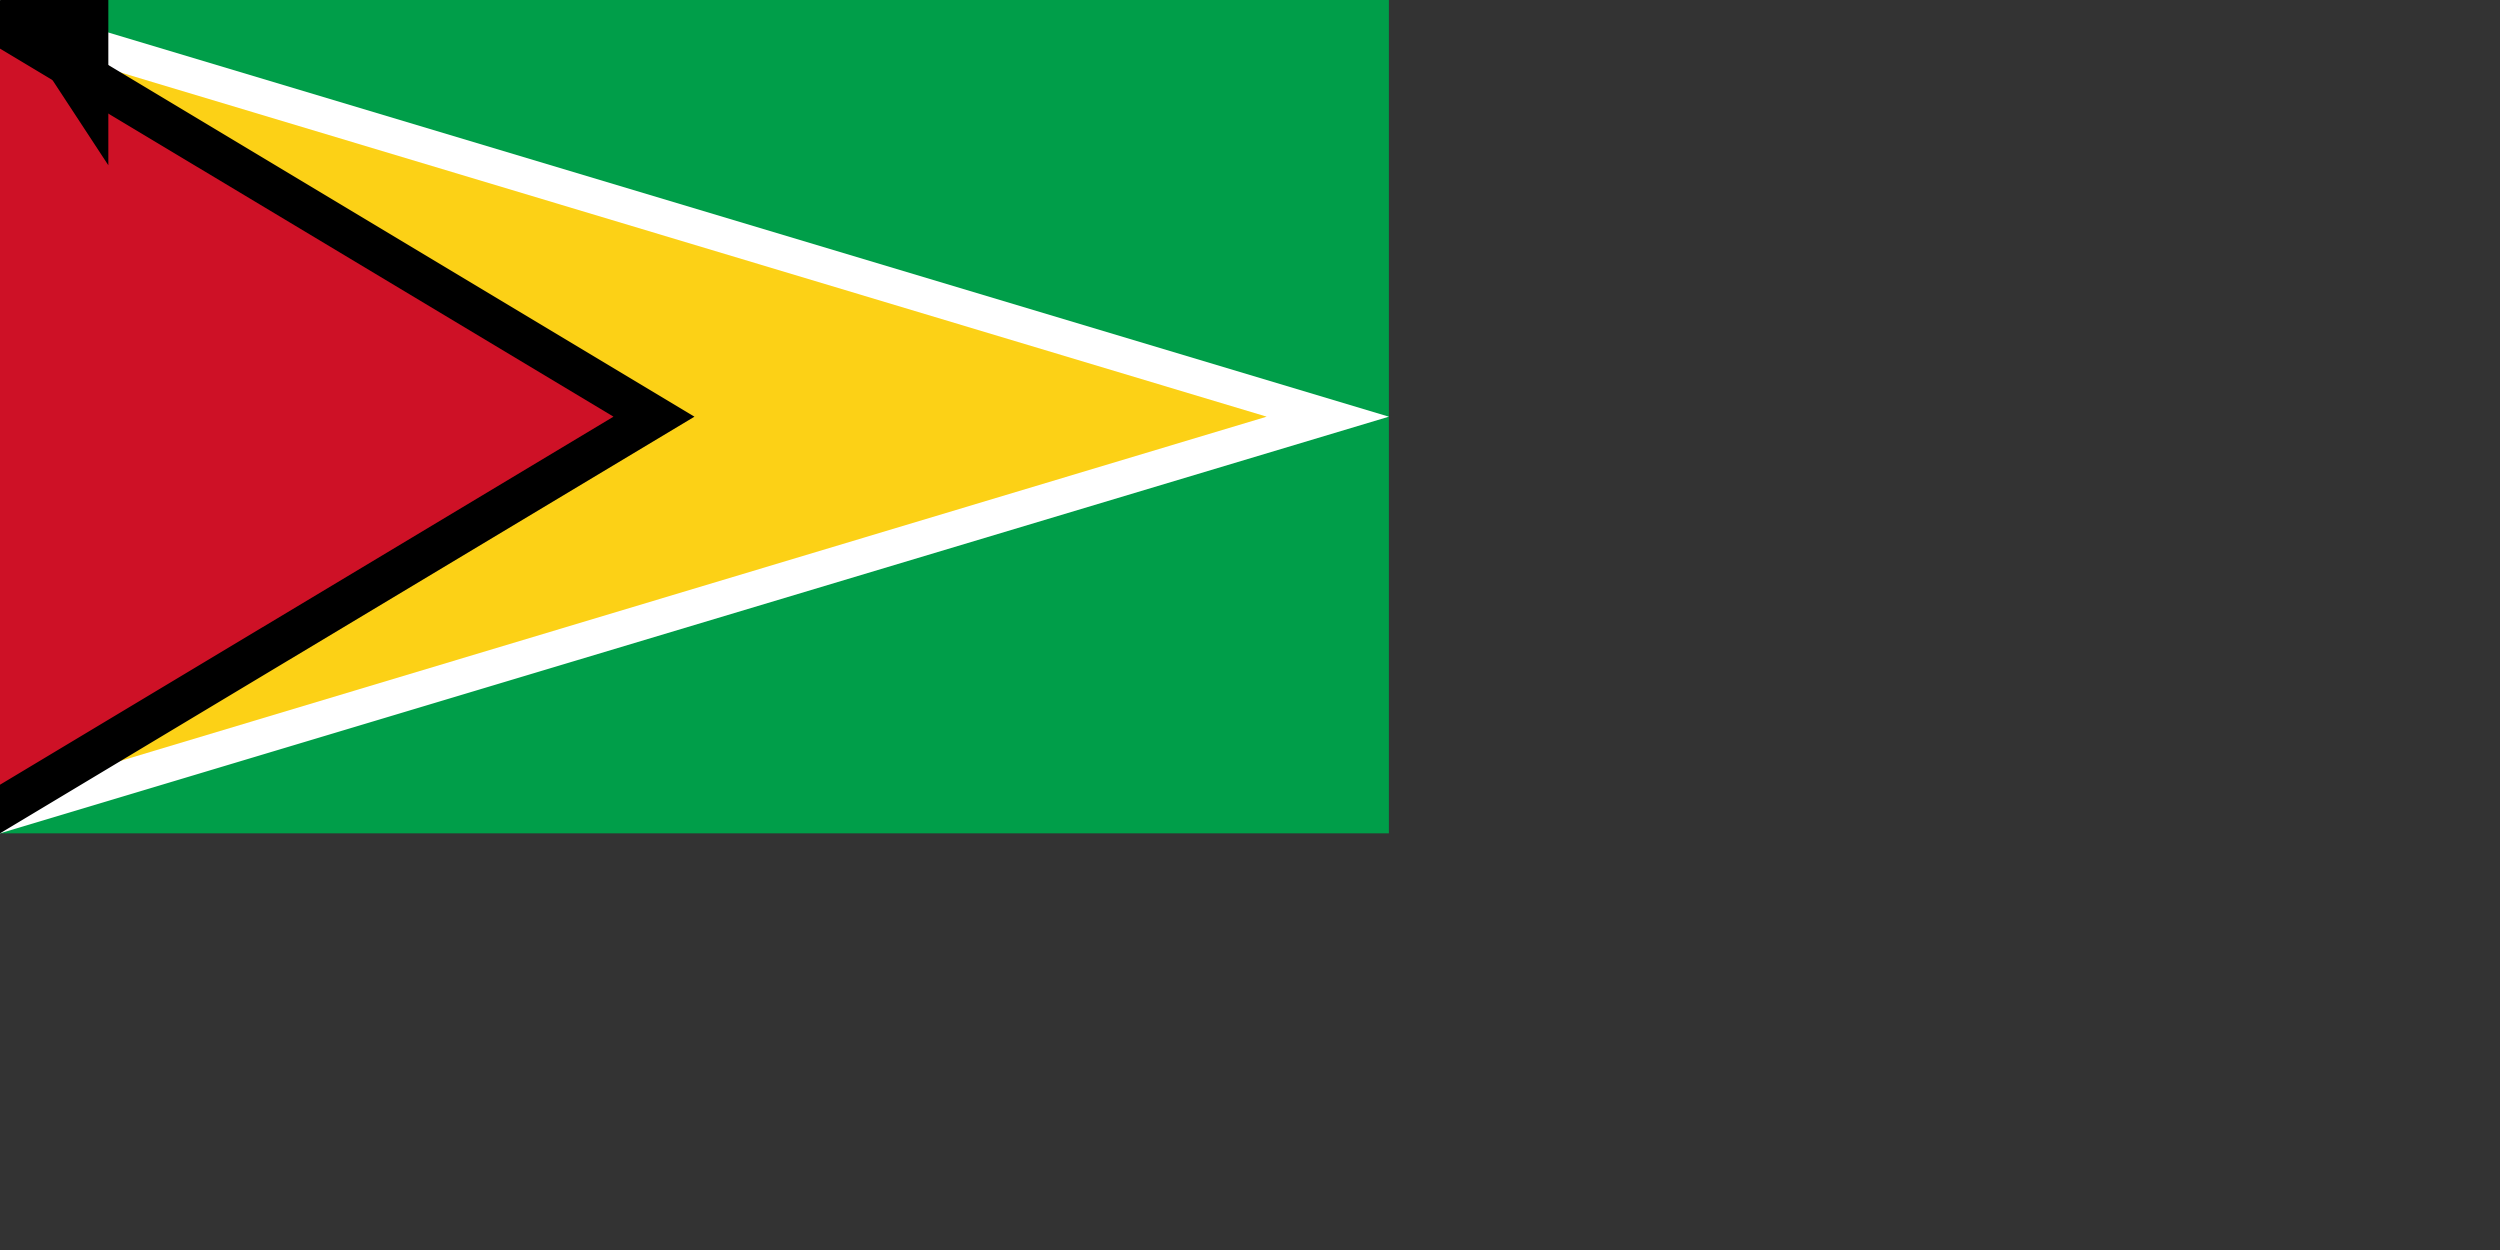 <svg xmlns="http://www.w3.org/2000/svg" version="1" width="1800" height="900"><rect width="100%" height="100%" fill="#333333" stroke="none"/><path fill="#009e49" d="M0 0h1000v600H0z"/><path d="M0 0l1000 300L0 600z" fill="#fff"/><path d="M0 26.1L912 300 0 573.9z" fill="#fcd116"/><path d="M0 0l500 300L0 600z"/><path d="M0 35l441.7 265L0 565z" fill="#ce1126"/><path id="path-b7260" d="m m0 78 m0 119 m0 65 m0 65 m0 65 m0 65 m0 65 m0 65 m0 65 m0 65 m0 65 m0 65 m0 65 m0 65 m0 65 m0 65 m0 65 m0 65 m0 65 m0 65 m0 78 m0 89 m0 111 m0 51 m0 100 m0 48 m0 67 m0 57 m0 43 m0 119 m0 50 m0 85 m0 113 m0 99 m0 119 m0 67 m0 108 m0 83 m0 47 m0 117 m0 56 m0 53 m0 109 m0 110 m0 97 m0 99 m0 72 m0 43 m0 48 m0 99 m0 74 m0 67 m0 115 m0 75 m0 50 m0 67 m0 87 m0 48 m0 73 m0 109 m0 89 m0 80 m0 49 m0 89 m0 99 m0 79 m0 79 m0 121 m0 86 m0 109 m0 110 m0 51 m0 70 m0 65 m0 50 m0 50 m0 109 m0 69 m0 52 m0 72 m0 97 m0 71 m0 114 m0 68 m0 117 m0 103 m0 61 m0 61"/>
</svg>